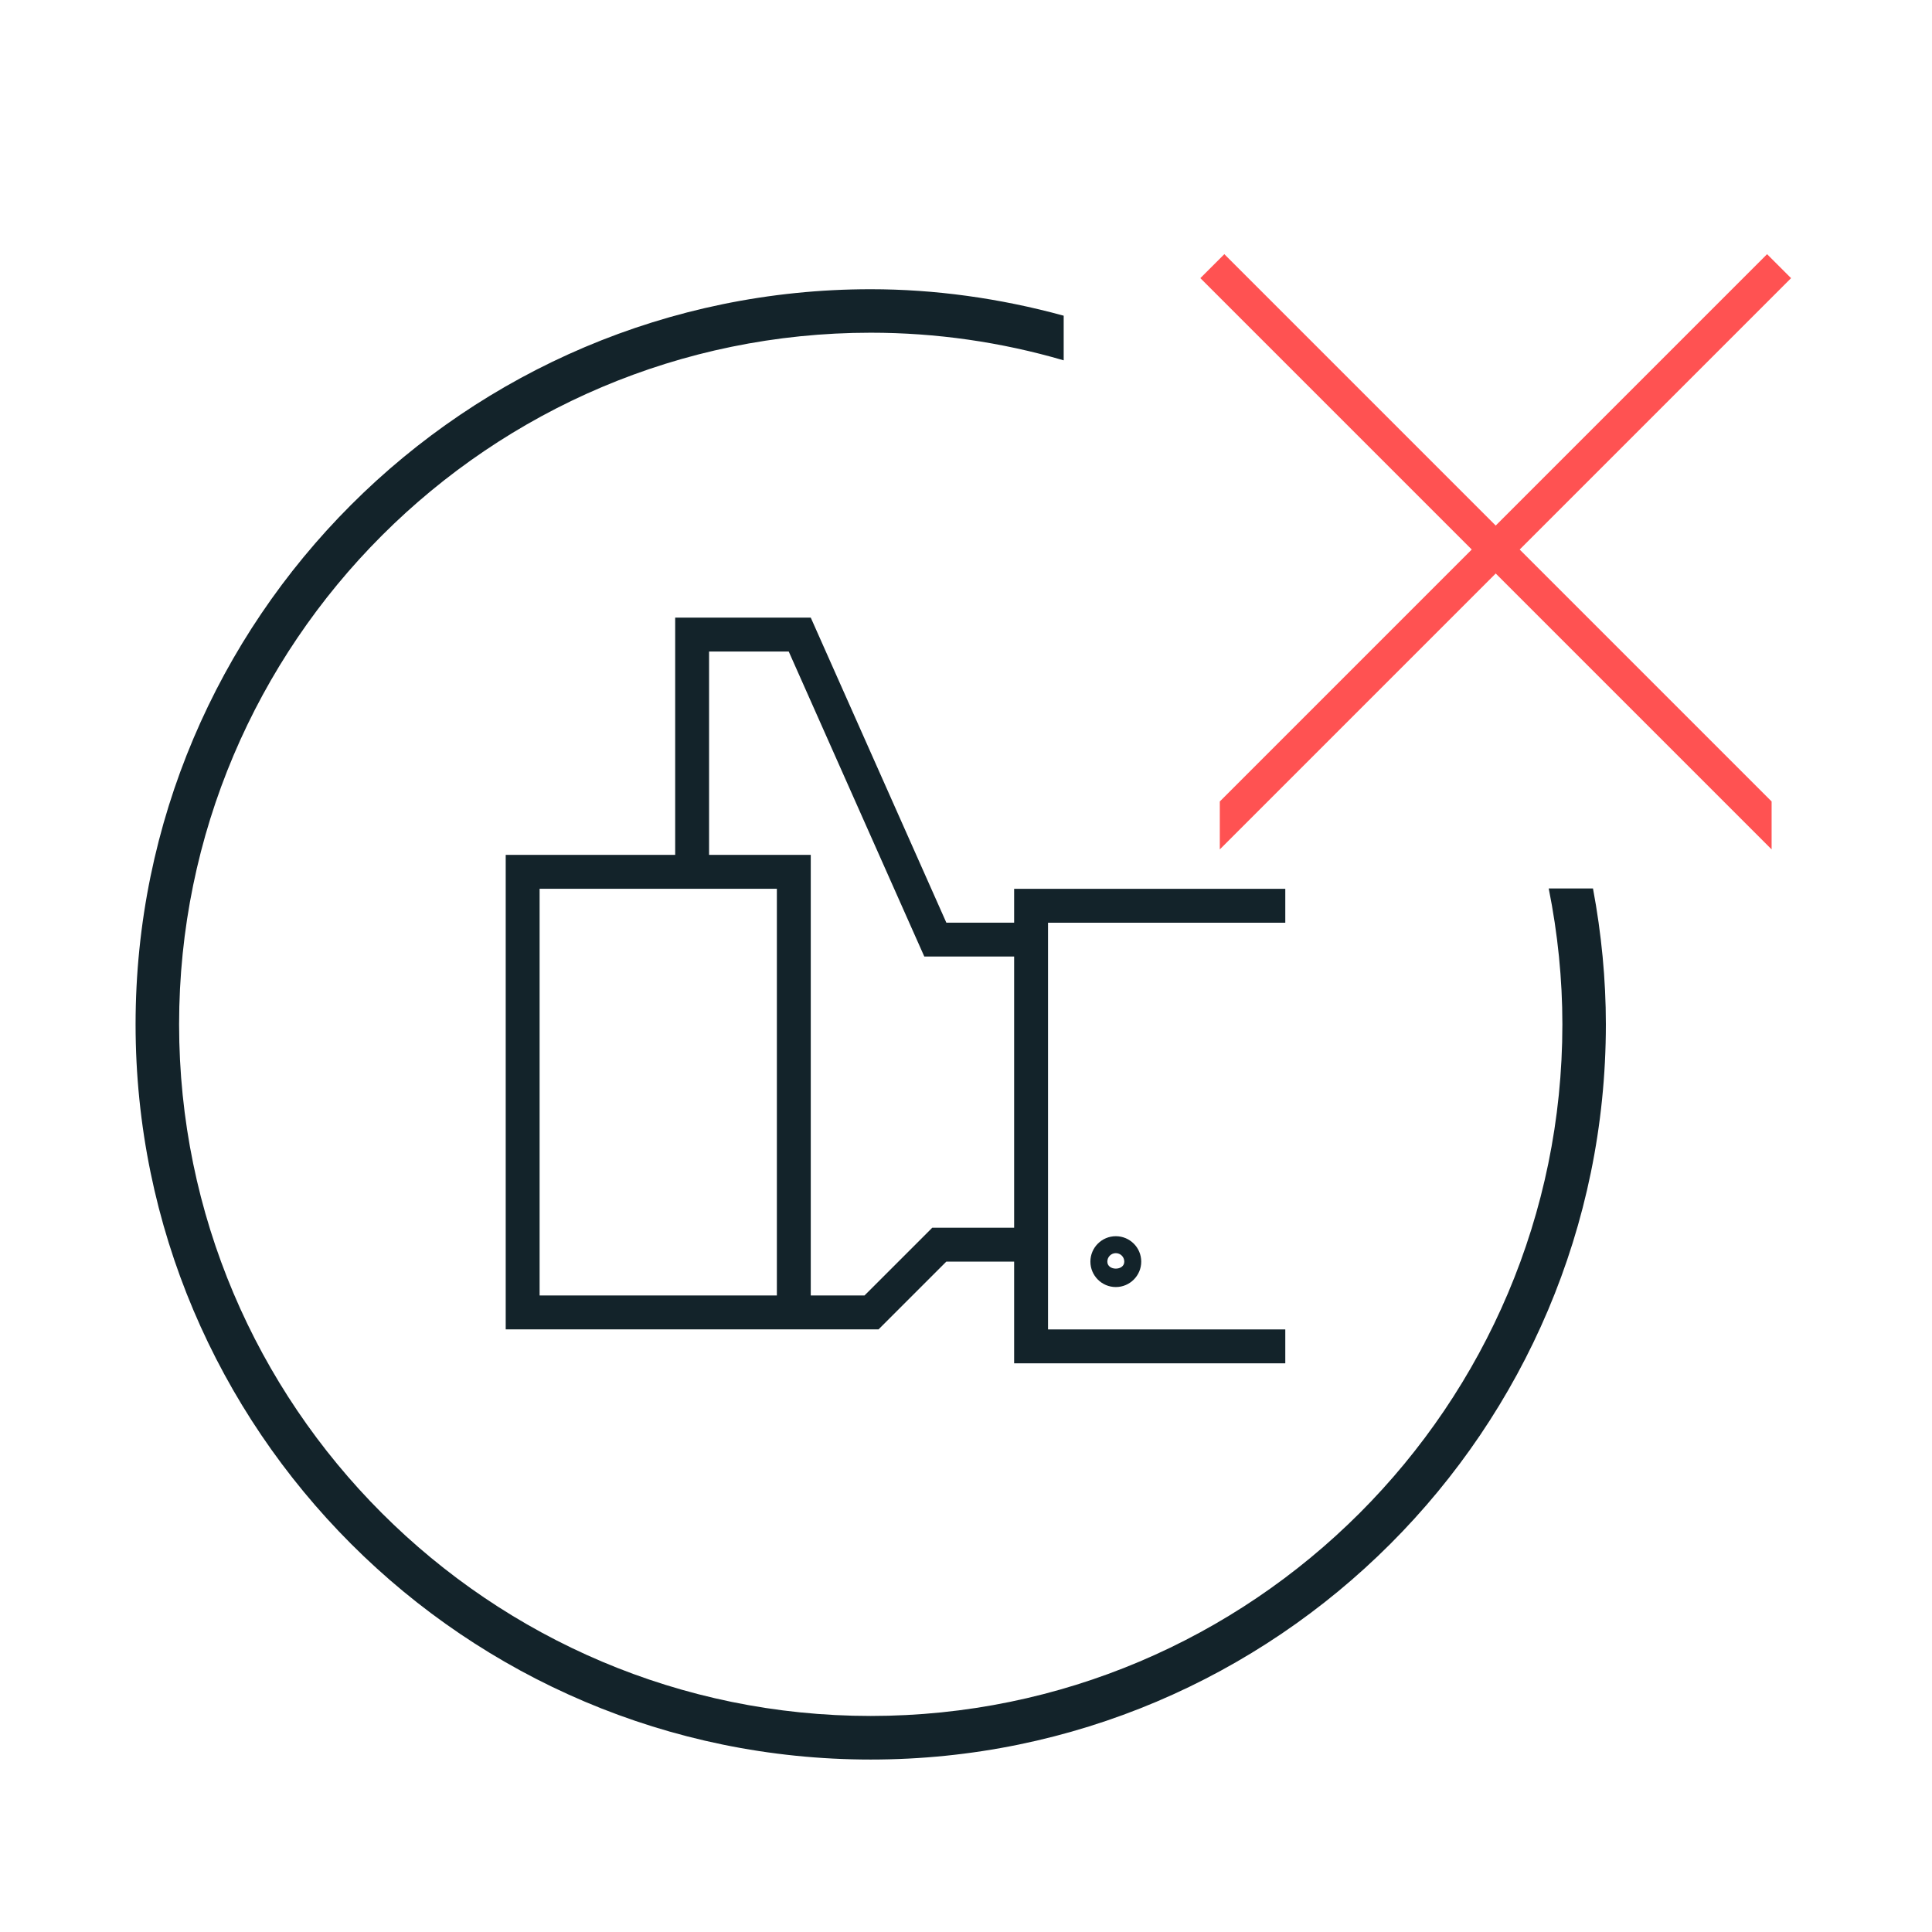<svg width="80" height="80" viewBox="-4 0 57 42" xmlns="http://www.w3.org/2000/svg" xmlns:xlink="http://www.w3.org/1999/xlink"><defs><polygon id="path-1" points="0 22.311 0 44 43.378 44 43.378 0.622 0 0.622 0 22.311"></polygon><polygon id="path-3" points="17.841 18.149 17.841 0.589 0.988 0.589 0.988 18.149 17.841 18.149"></polygon><polygon id="path-5" points="17.268 0.589 0.414 0.589 0.414 18.149 17.268 18.149 17.268 0.589"></polygon></defs><g fill="none" fill-rule="evenodd"><g transform="translate(-661 -436)"><g transform="translate(661 435)"><path fill="#13232A" d="M23.92,29.721 L23.505,29.721 L23.212,30.015 L21.505,31.721 L19.92,31.721 L19.92,18.721 L16.92,18.721 L16.92,12.722 L19.27,12.722 L23.006,21.128 L23.27,21.721 L23.92,21.721 L25.92,21.721 L25.92,29.721 L23.92,29.721 Z M11.92,31.721 L11.92,19.721 L15.92,19.721 L16.92,19.721 L18.92,19.721 L18.92,31.721 L11.92,31.721 Z M33.92,19.723 L25.92,19.723 L25.92,20.721 L23.92,20.721 L19.92,11.722 L15.92,11.722 L15.92,18.721 L10.92,18.721 L10.92,32.721 L19.92,32.721 L21.92,32.721 L23.92,30.721 L25.92,30.721 L25.92,33.722 L33.92,33.722 L33.92,32.722 L26.92,32.722 L26.92,30.721 L26.92,20.723 L33.92,20.723 L33.92,19.723 Z"></path><g transform="translate(0 .411)"><path d="M29.17,30.311 C29.17,30.586 28.67,30.586 28.67,30.311 C28.67,30.172 28.782,30.061 28.92,30.061 C29.058,30.061 29.17,30.172 29.17,30.311 M28.17,30.311 C28.17,30.723 28.506,31.061 28.92,31.061 C29.334,31.061 29.67,30.723 29.67,30.311 C29.67,29.897 29.334,29.561 28.92,29.561 C28.506,29.561 28.17,29.897 28.17,30.311" fill="#13232A"></path><g transform="translate(0 1)"><mask id="mask-2" fill="#fff"><use xlink:href="#path-1"></use></mask><path fill="#13232A" mask="url(mask-2)" d="M21.689,44.001 C9.73,44.001 0,34.27 0,22.311 C0,10.352 9.73,0.622 21.689,0.622 C23.572,0.622 25.487,0.885 27.382,1.403 L27.382,2.72 C25.531,2.179 23.617,1.905 21.689,1.905 C10.438,1.905 1.284,11.059 1.284,22.311 C1.284,33.562 10.438,42.715 21.689,42.715 C32.941,42.715 42.095,33.562 42.095,22.311 C42.095,20.98 41.96,19.634 41.692,18.302 L42.998,18.302 C43.25,19.643 43.378,20.991 43.378,22.311 C43.378,34.27 33.648,44.001 21.689,44.001"></path></g><g transform="translate(31)"><mask id="mask-4" fill="#fff"><use xlink:href="#path-3"></use></mask><polygon fill="#FF5252" mask="url(mask-4)" points="0.988 18.149 0.988 16.735 17.134 0.588 17.842 1.295"></polygon></g><g transform="translate(31)"><mask id="mask-6" fill="#fff"><use xlink:href="#path-5"></use></mask><polygon fill="#FF5252" mask="url(mask-6)" points="17.268 18.149 17.268 16.735 1.122 0.588 0.414 1.295"></polygon></g></g></g></g></g></svg>